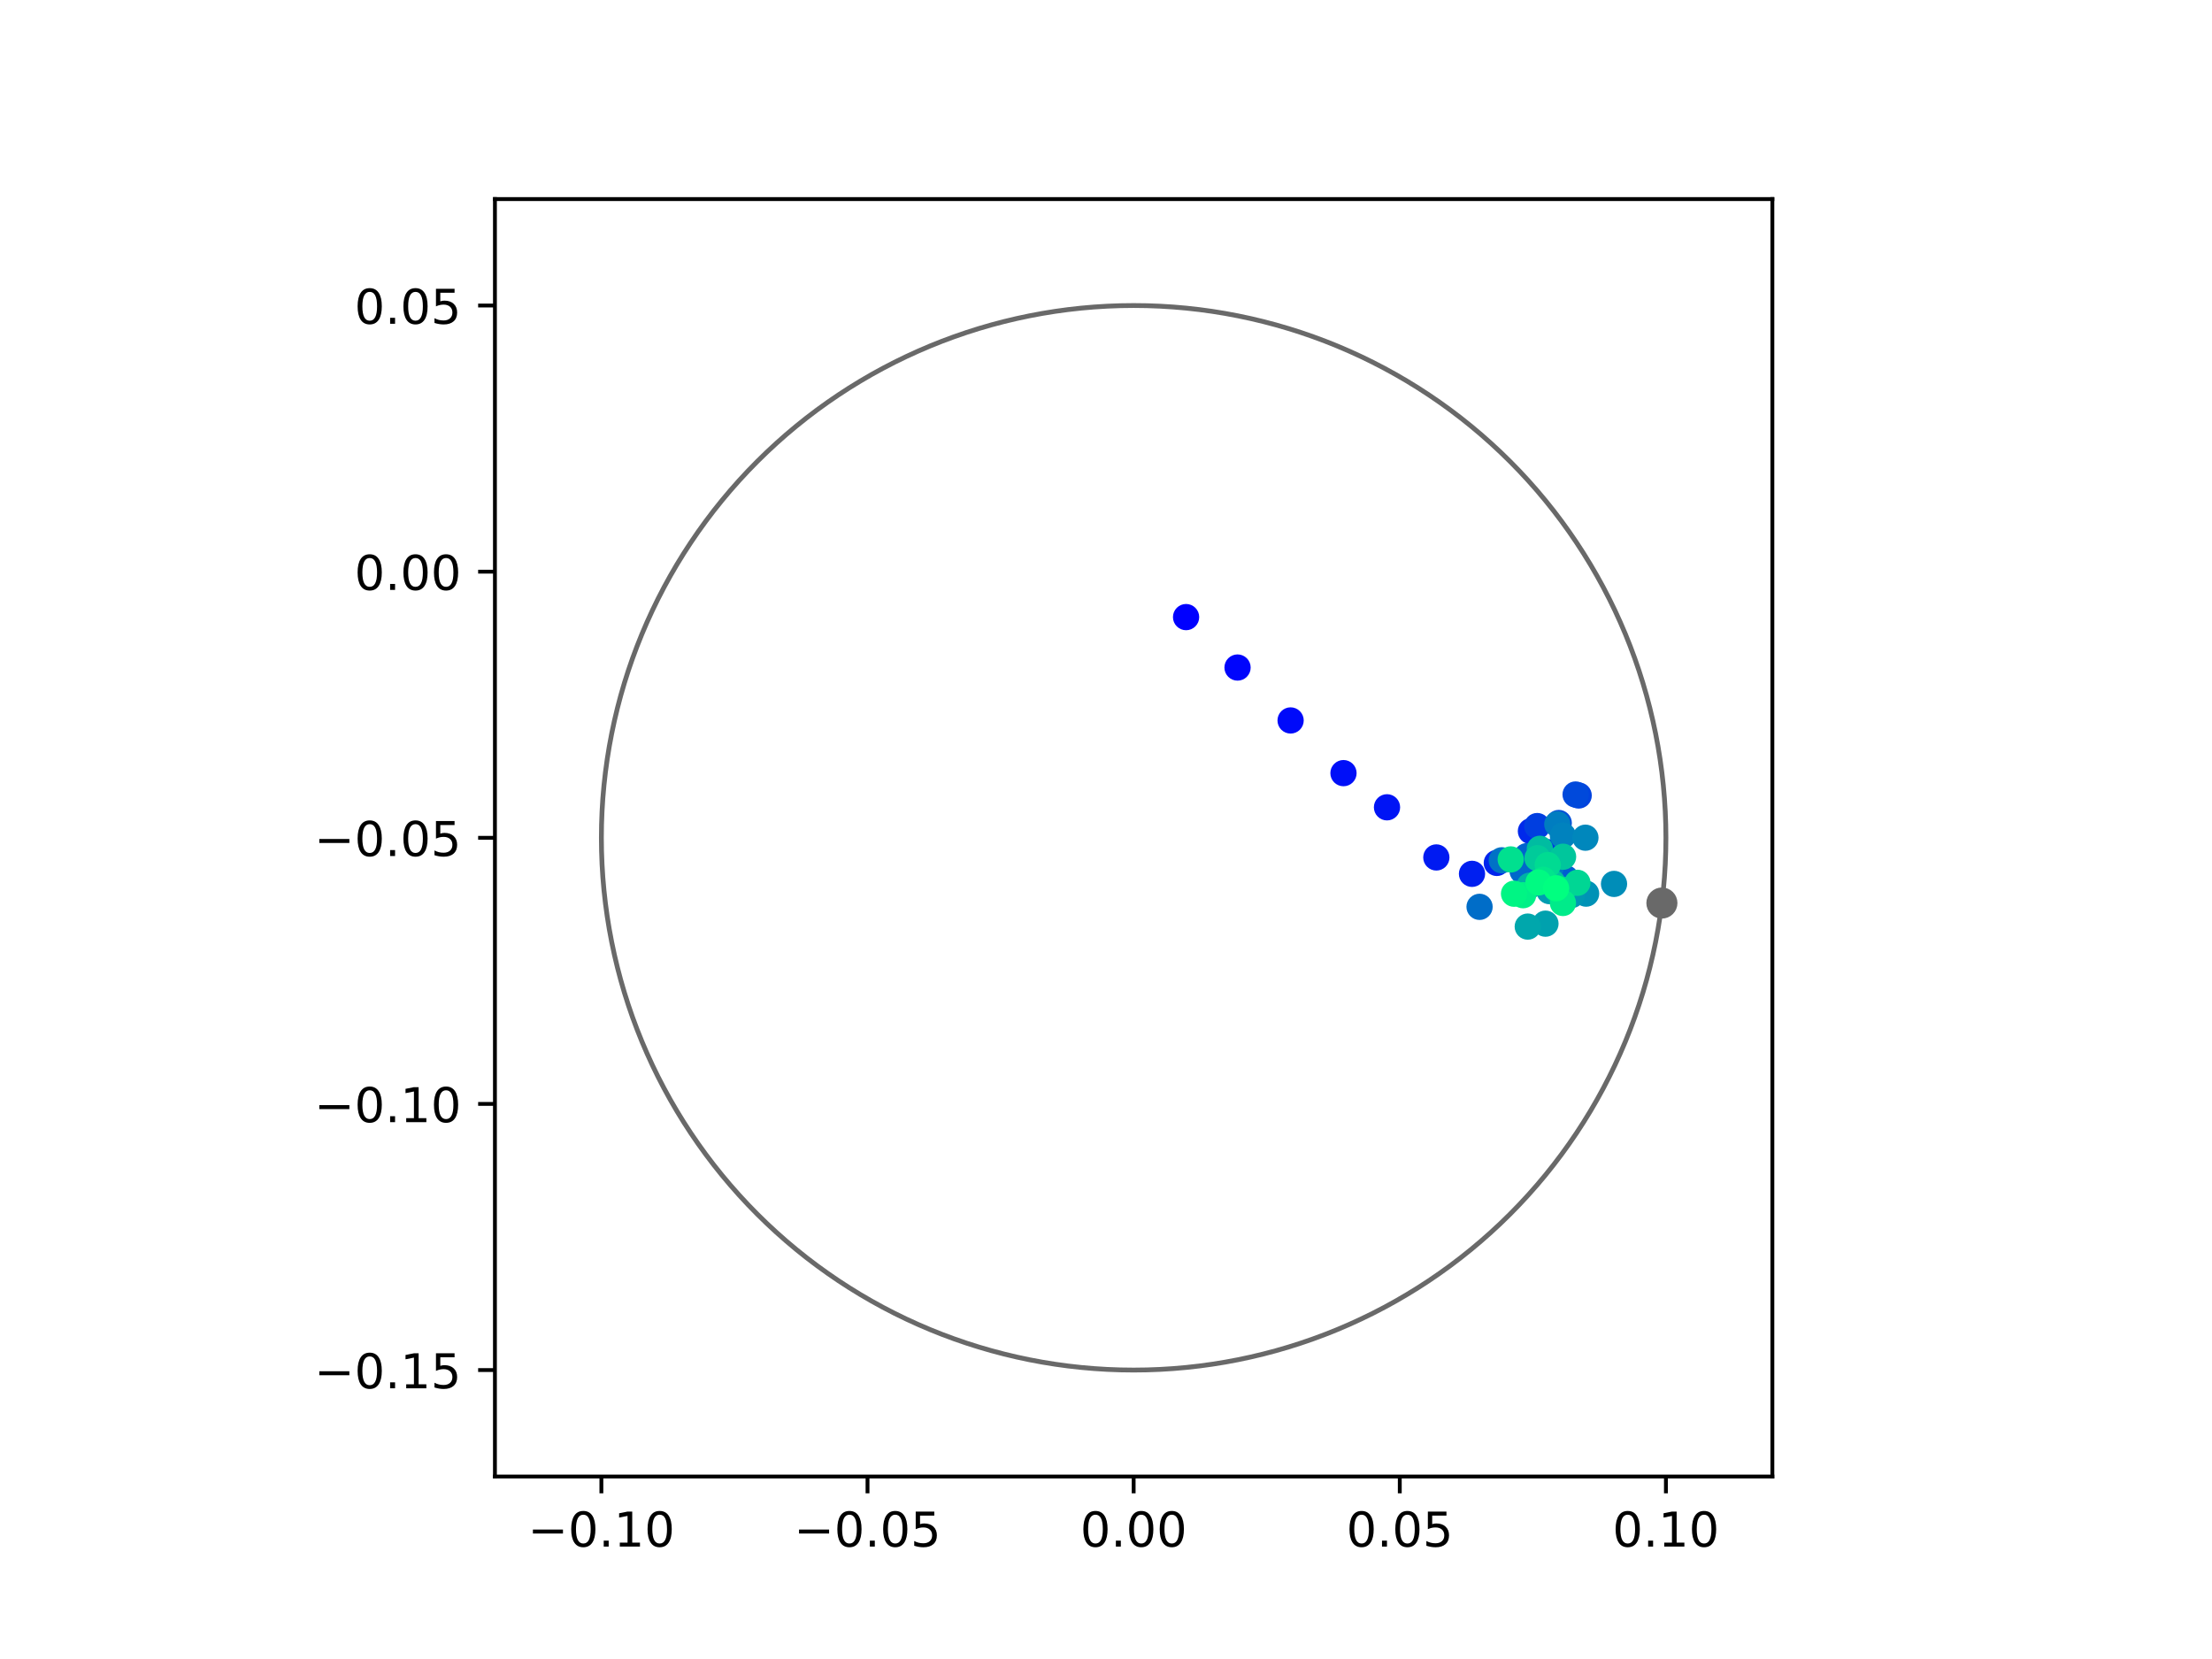 <?xml version="1.0" encoding="utf-8" standalone="no"?>
<!DOCTYPE svg PUBLIC "-//W3C//DTD SVG 1.1//EN"
  "http://www.w3.org/Graphics/SVG/1.1/DTD/svg11.dtd">
<!-- Created with matplotlib (https://matplotlib.org/) -->
<svg height="345.6pt" version="1.1" viewBox="0 0 460.8 345.6" width="460.8pt" xmlns="http://www.w3.org/2000/svg" xmlns:xlink="http://www.w3.org/1999/xlink">
 <defs>
  <style type="text/css">
*{stroke-linecap:butt;stroke-linejoin:round;}
  </style>
 </defs>
 <g id="figure_1">
  <g id="patch_1">
   <path d="M 0 345.6 
L 460.8 345.6 
L 460.8 0 
L 0 0 
z
" style="fill:#ffffff;"/>
  </g>
  <g id="axes_1">
   <g id="patch_2">
    <path d="M 103.104 307.584 
L 369.216 307.584 
L 369.216 41.472 
L 103.104 41.472 
z
" style="fill:#ffffff;"/>
   </g>
   <g id="PathCollection_1">
    <defs>
     <path d="M 0 2.236 
C 0.593 2.236 1.162 2 1.581 1.581 
C 2 1.162 2.236 0.593 2.236 0 
C 2.236 -0.593 2 -1.162 1.581 -1.581 
C 1.162 -2 0.593 -2.236 0 -2.236 
C -0.593 -2.236 -1.162 -2 -1.581 -1.581 
C -2 -1.162 -2.236 -0.593 -2.236 0 
C -2.236 0.593 -2 1.162 -1.581 1.581 
C -1.162 2 -0.593 2.236 0 2.236 
z
" id="C0_0_4864b340b0"/>
    </defs>
    <g clip-path="url(#p40a14adb8e)">
     <use style="fill:#0000ff;stroke:#0000ff;" x="247.083" xlink:href="#C0_0_4864b340b0" y="128.554"/>
    </g>
    <g clip-path="url(#p40a14adb8e)">
     <use style="fill:#0005fc;stroke:#0005fc;" x="257.803" xlink:href="#C0_0_4864b340b0" y="139.06"/>
    </g>
    <g clip-path="url(#p40a14adb8e)">
     <use style="fill:#000afa;stroke:#000afa;" x="268.856" xlink:href="#C0_0_4864b340b0" y="150.083"/>
    </g>
    <g clip-path="url(#p40a14adb8e)">
     <use style="fill:#000ff8;stroke:#000ff8;" x="279.872" xlink:href="#C0_0_4864b340b0" y="161.058"/>
    </g>
    <g clip-path="url(#p40a14adb8e)">
     <use style="fill:#0014f5;stroke:#0014f5;" x="288.939" xlink:href="#C0_0_4864b340b0" y="168.176"/>
    </g>
    <g clip-path="url(#p40a14adb8e)">
     <use style="fill:#001af2;stroke:#001af2;" x="299.216" xlink:href="#C0_0_4864b340b0" y="178.621"/>
    </g>
    <g clip-path="url(#p40a14adb8e)">
     <use style="fill:#001ff0;stroke:#001ff0;" x="306.645" xlink:href="#C0_0_4864b340b0" y="182.035"/>
    </g>
    <g clip-path="url(#p40a14adb8e)">
     <use style="fill:#0024ed;stroke:#0024ed;" x="311.814" xlink:href="#C0_0_4864b340b0" y="179.763"/>
    </g>
    <g clip-path="url(#p40a14adb8e)">
     <use style="fill:#0029eb;stroke:#0029eb;" x="318.918" xlink:href="#C0_0_4864b340b0" y="173.153"/>
    </g>
    <g clip-path="url(#p40a14adb8e)">
     <use style="fill:#002fe8;stroke:#002fe8;" x="319.967" xlink:href="#C0_0_4864b340b0" y="180.392"/>
    </g>
    <g clip-path="url(#p40a14adb8e)">
     <use style="fill:#0034e5;stroke:#0034e5;" x="324.287" xlink:href="#C0_0_4864b340b0" y="182.196"/>
    </g>
    <g clip-path="url(#p40a14adb8e)">
     <use style="fill:#0039e2;stroke:#0039e2;" x="322.669" xlink:href="#C0_0_4864b340b0" y="177.529"/>
    </g>
    <g clip-path="url(#p40a14adb8e)">
     <use style="fill:#003ee0;stroke:#003ee0;" x="320.227" xlink:href="#C0_0_4864b340b0" y="172.085"/>
    </g>
    <g clip-path="url(#p40a14adb8e)">
     <use style="fill:#0043de;stroke:#0043de;" x="328.867" xlink:href="#C0_0_4864b340b0" y="165.714"/>
    </g>
    <g clip-path="url(#p40a14adb8e)">
     <use style="fill:#0049db;stroke:#0049db;" x="328.227" xlink:href="#C0_0_4864b340b0" y="165.512"/>
    </g>
    <g clip-path="url(#p40a14adb8e)">
     <use style="fill:#004ed8;stroke:#004ed8;" x="324.714" xlink:href="#C0_0_4864b340b0" y="171.446"/>
    </g>
    <g clip-path="url(#p40a14adb8e)">
     <use style="fill:#0053d6;stroke:#0053d6;" x="324.658" xlink:href="#C0_0_4864b340b0" y="179.66"/>
    </g>
    <g clip-path="url(#p40a14adb8e)">
     <use style="fill:#0058d3;stroke:#0058d3;" x="318.562" xlink:href="#C0_0_4864b340b0" y="183.966"/>
    </g>
    <g clip-path="url(#p40a14adb8e)">
     <use style="fill:#005ed0;stroke:#005ed0;" x="326.187" xlink:href="#C0_0_4864b340b0" y="182.963"/>
    </g>
    <g clip-path="url(#p40a14adb8e)">
     <use style="fill:#0063ce;stroke:#0063ce;" x="318.049" xlink:href="#C0_0_4864b340b0" y="178.352"/>
    </g>
    <g clip-path="url(#p40a14adb8e)">
     <use style="fill:#0068cb;stroke:#0068cb;" x="317.183" xlink:href="#C0_0_4864b340b0" y="181.457"/>
    </g>
    <g clip-path="url(#p40a14adb8e)">
     <use style="fill:#006dc8;stroke:#006dc8;" x="308.22" xlink:href="#C0_0_4864b340b0" y="188.911"/>
    </g>
    <g clip-path="url(#p40a14adb8e)">
     <use style="fill:#0072c6;stroke:#0072c6;" x="312.842" xlink:href="#C0_0_4864b340b0" y="179.216"/>
    </g>
    <g clip-path="url(#p40a14adb8e)">
     <use style="fill:#0078c3;stroke:#0078c3;" x="322.973" xlink:href="#C0_0_4864b340b0" y="180.903"/>
    </g>
    <g clip-path="url(#p40a14adb8e)">
     <use style="fill:#007dc0;stroke:#007dc0;" x="324.413" xlink:href="#C0_0_4864b340b0" y="171.707"/>
    </g>
    <g clip-path="url(#p40a14adb8e)">
     <use style="fill:#0082be;stroke:#0082be;" x="325.575" xlink:href="#C0_0_4864b340b0" y="174.07"/>
    </g>
    <g clip-path="url(#p40a14adb8e)">
     <use style="fill:#0087bc;stroke:#0087bc;" x="330.272" xlink:href="#C0_0_4864b340b0" y="174.508"/>
    </g>
    <g clip-path="url(#p40a14adb8e)">
     <use style="fill:#008db8;stroke:#008db8;" x="336.232" xlink:href="#C0_0_4864b340b0" y="184.136"/>
    </g>
    <g clip-path="url(#p40a14adb8e)">
     <use style="fill:#0092b6;stroke:#0092b6;" x="330.415" xlink:href="#C0_0_4864b340b0" y="186.161"/>
    </g>
    <g clip-path="url(#p40a14adb8e)">
     <use style="fill:#0097b3;stroke:#0097b3;" x="327.408" xlink:href="#C0_0_4864b340b0" y="186.444"/>
    </g>
    <g clip-path="url(#p40a14adb8e)">
     <use style="fill:#009cb1;stroke:#009cb1;" x="322.783" xlink:href="#C0_0_4864b340b0" y="185.643"/>
    </g>
    <g clip-path="url(#p40a14adb8e)">
     <use style="fill:#00a1ae;stroke:#00a1ae;" x="321.947" xlink:href="#C0_0_4864b340b0" y="192.417"/>
    </g>
    <g clip-path="url(#p40a14adb8e)">
     <use style="fill:#00a7ac;stroke:#00a7ac;" x="318.259" xlink:href="#C0_0_4864b340b0" y="193.026"/>
    </g>
    <g clip-path="url(#p40a14adb8e)">
     <use style="fill:#00aca9;stroke:#00aca9;" x="324.62" xlink:href="#C0_0_4864b340b0" y="185.825"/>
    </g>
    <g clip-path="url(#p40a14adb8e)">
     <use style="fill:#00b1a6;stroke:#00b1a6;" x="318.656" xlink:href="#C0_0_4864b340b0" y="184.508"/>
    </g>
    <g clip-path="url(#p40a14adb8e)">
     <use style="fill:#00b6a4;stroke:#00b6a4;" x="321.138" xlink:href="#C0_0_4864b340b0" y="178.322"/>
    </g>
    <g clip-path="url(#p40a14adb8e)">
     <use style="fill:#00bca1;stroke:#00bca1;" x="320.775" xlink:href="#C0_0_4864b340b0" y="176.815"/>
    </g>
    <g clip-path="url(#p40a14adb8e)">
     <use style="fill:#00c19e;stroke:#00c19e;" x="323.406" xlink:href="#C0_0_4864b340b0" y="183.872"/>
    </g>
    <g clip-path="url(#p40a14adb8e)">
     <use style="fill:#00c69c;stroke:#00c69c;" x="325.618" xlink:href="#C0_0_4864b340b0" y="178.471"/>
    </g>
    <g clip-path="url(#p40a14adb8e)">
     <use style="fill:#00cb9a;stroke:#00cb9a;" x="320.289" xlink:href="#C0_0_4864b340b0" y="178.775"/>
    </g>
    <g clip-path="url(#p40a14adb8e)">
     <use style="fill:#00d097;stroke:#00d097;" x="325.635" xlink:href="#C0_0_4864b340b0" y="185.36"/>
    </g>
    <g clip-path="url(#p40a14adb8e)">
     <use style="fill:#00d694;stroke:#00d694;" x="328.604" xlink:href="#C0_0_4864b340b0" y="183.905"/>
    </g>
    <g clip-path="url(#p40a14adb8e)">
     <use style="fill:#00db92;stroke:#00db92;" x="322.421" xlink:href="#C0_0_4864b340b0" y="180.205"/>
    </g>
    <g clip-path="url(#p40a14adb8e)">
     <use style="fill:#00e08f;stroke:#00e08f;" x="314.711" xlink:href="#C0_0_4864b340b0" y="179.033"/>
    </g>
    <g clip-path="url(#p40a14adb8e)">
     <use style="fill:#00e58c;stroke:#00e58c;" x="321.485" xlink:href="#C0_0_4864b340b0" y="183.267"/>
    </g>
    <g clip-path="url(#p40a14adb8e)">
     <use style="fill:#00eb8a;stroke:#00eb8a;" x="325.588" xlink:href="#C0_0_4864b340b0" y="188.107"/>
    </g>
    <g clip-path="url(#p40a14adb8e)">
     <use style="fill:#00f087;stroke:#00f087;" x="317.286" xlink:href="#C0_0_4864b340b0" y="186.49"/>
    </g>
    <g clip-path="url(#p40a14adb8e)">
     <use style="fill:#00f584;stroke:#00f584;" x="315.4" xlink:href="#C0_0_4864b340b0" y="186.178"/>
    </g>
    <g clip-path="url(#p40a14adb8e)">
     <use style="fill:#00fa82;stroke:#00fa82;" x="320.496" xlink:href="#C0_0_4864b340b0" y="183.832"/>
    </g>
    <g clip-path="url(#p40a14adb8e)">
     <use style="fill:#00ff80;stroke:#00ff80;" x="324.164" xlink:href="#C0_0_4864b340b0" y="185.039"/>
    </g>
   </g>
   <g id="PathCollection_2">
    <defs>
     <path d="M 0 2.739 
C 0.726 2.739 1.423 2.45 1.936 1.936 
C 2.45 1.423 2.739 0.726 2.739 0 
C 2.739 -0.726 2.45 -1.423 1.936 -1.936 
C 1.423 -2.45 0.726 -2.739 0 -2.739 
C -0.726 -2.739 -1.423 -2.45 -1.936 -1.936 
C -2.45 -1.423 -2.739 -0.726 -2.739 0 
C -2.739 0.726 -2.45 1.423 -1.936 1.936 
C -1.423 2.45 -0.726 2.739 0 2.739 
z
" id="mb0756ba115" style="stroke:#696969;"/>
    </defs>
    <g clip-path="url(#p40a14adb8e)">
     <use style="fill:#696969;stroke:#696969;" x="346.204" xlink:href="#mb0756ba115" y="188.119"/>
    </g>
   </g>
   <g id="patch_3">
    <path clip-path="url(#p40a14adb8e)" d="M 236.16 285.408 
C 265.566 285.408 293.771 273.725 314.564 252.932 
C 335.357 232.139 347.04 203.934 347.04 174.528 
C 347.04 145.122 335.357 116.917 314.564 96.124 
C 293.771 75.331 265.566 63.648 236.16 63.648 
C 206.754 63.648 178.549 75.331 157.756 96.124 
C 136.963 116.917 125.28 145.122 125.28 174.528 
C 125.28 203.934 136.963 232.139 157.756 252.932 
C 178.549 273.725 206.754 285.408 236.16 285.408 
z
" style="fill:none;stroke:#696969;stroke-linejoin:miter;"/>
   </g>
   <g id="matplotlib.axis_1">
    <g id="xtick_1">
     <g id="line2d_1">
      <defs>
       <path d="M 0 0 
L 0 3.5 
" id="mca3ae9733d" style="stroke:#000000;stroke-width:0.8;"/>
      </defs>
      <g>
       <use style="stroke:#000000;stroke-width:0.8;" x="125.28" xlink:href="#mca3ae9733d" y="307.584"/>
      </g>
     </g>
     <g id="text_1">
      <!-- −0.10 -->
      <defs>
       <path d="M 10.594 35.5 
L 73.188 35.5 
L 73.188 27.203 
L 10.594 27.203 
z
" id="DejaVuSans-8722"/>
       <path d="M 31.781 66.406 
Q 24.172 66.406 20.328 58.906 
Q 16.5 51.422 16.5 36.375 
Q 16.5 21.391 20.328 13.891 
Q 24.172 6.391 31.781 6.391 
Q 39.453 6.391 43.281 13.891 
Q 47.125 21.391 47.125 36.375 
Q 47.125 51.422 43.281 58.906 
Q 39.453 66.406 31.781 66.406 
z
M 31.781 74.219 
Q 44.047 74.219 50.516 64.516 
Q 56.984 54.828 56.984 36.375 
Q 56.984 17.969 50.516 8.266 
Q 44.047 -1.422 31.781 -1.422 
Q 19.531 -1.422 13.062 8.266 
Q 6.594 17.969 6.594 36.375 
Q 6.594 54.828 13.062 64.516 
Q 19.531 74.219 31.781 74.219 
z
" id="DejaVuSans-48"/>
       <path d="M 10.688 12.406 
L 21 12.406 
L 21 0 
L 10.688 0 
z
" id="DejaVuSans-46"/>
       <path d="M 12.406 8.297 
L 28.516 8.297 
L 28.516 63.922 
L 10.984 60.406 
L 10.984 69.391 
L 28.422 72.906 
L 38.281 72.906 
L 38.281 8.297 
L 54.391 8.297 
L 54.391 0 
L 12.406 0 
z
" id="DejaVuSans-49"/>
      </defs>
      <g transform="translate(109.957 322.182)scale(0.1 -0.1)">
       <use xlink:href="#DejaVuSans-8722"/>
       <use x="83.789" xlink:href="#DejaVuSans-48"/>
       <use x="147.412" xlink:href="#DejaVuSans-46"/>
       <use x="179.199" xlink:href="#DejaVuSans-49"/>
       <use x="242.822" xlink:href="#DejaVuSans-48"/>
      </g>
     </g>
    </g>
    <g id="xtick_2">
     <g id="line2d_2">
      <g>
       <use style="stroke:#000000;stroke-width:0.8;" x="180.72" xlink:href="#mca3ae9733d" y="307.584"/>
      </g>
     </g>
     <g id="text_2">
      <!-- −0.05 -->
      <defs>
       <path d="M 10.797 72.906 
L 49.516 72.906 
L 49.516 64.594 
L 19.828 64.594 
L 19.828 46.734 
Q 21.969 47.469 24.109 47.828 
Q 26.266 48.188 28.422 48.188 
Q 40.625 48.188 47.75 41.5 
Q 54.891 34.812 54.891 23.391 
Q 54.891 11.625 47.562 5.094 
Q 40.234 -1.422 26.906 -1.422 
Q 22.312 -1.422 17.547 -0.641 
Q 12.797 0.141 7.719 1.703 
L 7.719 11.625 
Q 12.109 9.234 16.797 8.062 
Q 21.484 6.891 26.703 6.891 
Q 35.156 6.891 40.078 11.328 
Q 45.016 15.766 45.016 23.391 
Q 45.016 31 40.078 35.438 
Q 35.156 39.891 26.703 39.891 
Q 22.75 39.891 18.812 39.016 
Q 14.891 38.141 10.797 36.281 
z
" id="DejaVuSans-53"/>
      </defs>
      <g transform="translate(165.397 322.182)scale(0.1 -0.1)">
       <use xlink:href="#DejaVuSans-8722"/>
       <use x="83.789" xlink:href="#DejaVuSans-48"/>
       <use x="147.412" xlink:href="#DejaVuSans-46"/>
       <use x="179.199" xlink:href="#DejaVuSans-48"/>
       <use x="242.822" xlink:href="#DejaVuSans-53"/>
      </g>
     </g>
    </g>
    <g id="xtick_3">
     <g id="line2d_3">
      <g>
       <use style="stroke:#000000;stroke-width:0.8;" x="236.16" xlink:href="#mca3ae9733d" y="307.584"/>
      </g>
     </g>
     <g id="text_3">
      <!-- 0.00 -->
      <g transform="translate(225.027 322.182)scale(0.1 -0.1)">
       <use xlink:href="#DejaVuSans-48"/>
       <use x="63.623" xlink:href="#DejaVuSans-46"/>
       <use x="95.41" xlink:href="#DejaVuSans-48"/>
       <use x="159.033" xlink:href="#DejaVuSans-48"/>
      </g>
     </g>
    </g>
    <g id="xtick_4">
     <g id="line2d_4">
      <g>
       <use style="stroke:#000000;stroke-width:0.8;" x="291.6" xlink:href="#mca3ae9733d" y="307.584"/>
      </g>
     </g>
     <g id="text_4">
      <!-- 0.05 -->
      <g transform="translate(280.467 322.182)scale(0.1 -0.1)">
       <use xlink:href="#DejaVuSans-48"/>
       <use x="63.623" xlink:href="#DejaVuSans-46"/>
       <use x="95.41" xlink:href="#DejaVuSans-48"/>
       <use x="159.033" xlink:href="#DejaVuSans-53"/>
      </g>
     </g>
    </g>
    <g id="xtick_5">
     <g id="line2d_5">
      <g>
       <use style="stroke:#000000;stroke-width:0.8;" x="347.04" xlink:href="#mca3ae9733d" y="307.584"/>
      </g>
     </g>
     <g id="text_5">
      <!-- 0.10 -->
      <g transform="translate(335.907 322.182)scale(0.1 -0.1)">
       <use xlink:href="#DejaVuSans-48"/>
       <use x="63.623" xlink:href="#DejaVuSans-46"/>
       <use x="95.41" xlink:href="#DejaVuSans-49"/>
       <use x="159.033" xlink:href="#DejaVuSans-48"/>
      </g>
     </g>
    </g>
   </g>
   <g id="matplotlib.axis_2">
    <g id="ytick_1">
     <g id="line2d_6">
      <defs>
       <path d="M 0 0 
L -3.5 0 
" id="m17b7984451" style="stroke:#000000;stroke-width:0.8;"/>
      </defs>
      <g>
       <use style="stroke:#000000;stroke-width:0.8;" x="103.104" xlink:href="#m17b7984451" y="285.408"/>
      </g>
     </g>
     <g id="text_6">
      <!-- −0.15 -->
      <g transform="translate(65.459 289.207)scale(0.1 -0.1)">
       <use xlink:href="#DejaVuSans-8722"/>
       <use x="83.789" xlink:href="#DejaVuSans-48"/>
       <use x="147.412" xlink:href="#DejaVuSans-46"/>
       <use x="179.199" xlink:href="#DejaVuSans-49"/>
       <use x="242.822" xlink:href="#DejaVuSans-53"/>
      </g>
     </g>
    </g>
    <g id="ytick_2">
     <g id="line2d_7">
      <g>
       <use style="stroke:#000000;stroke-width:0.8;" x="103.104" xlink:href="#m17b7984451" y="229.968"/>
      </g>
     </g>
     <g id="text_7">
      <!-- −0.10 -->
      <g transform="translate(65.459 233.767)scale(0.1 -0.1)">
       <use xlink:href="#DejaVuSans-8722"/>
       <use x="83.789" xlink:href="#DejaVuSans-48"/>
       <use x="147.412" xlink:href="#DejaVuSans-46"/>
       <use x="179.199" xlink:href="#DejaVuSans-49"/>
       <use x="242.822" xlink:href="#DejaVuSans-48"/>
      </g>
     </g>
    </g>
    <g id="ytick_3">
     <g id="line2d_8">
      <g>
       <use style="stroke:#000000;stroke-width:0.8;" x="103.104" xlink:href="#m17b7984451" y="174.528"/>
      </g>
     </g>
     <g id="text_8">
      <!-- −0.05 -->
      <g transform="translate(65.459 178.327)scale(0.1 -0.1)">
       <use xlink:href="#DejaVuSans-8722"/>
       <use x="83.789" xlink:href="#DejaVuSans-48"/>
       <use x="147.412" xlink:href="#DejaVuSans-46"/>
       <use x="179.199" xlink:href="#DejaVuSans-48"/>
       <use x="242.822" xlink:href="#DejaVuSans-53"/>
      </g>
     </g>
    </g>
    <g id="ytick_4">
     <g id="line2d_9">
      <g>
       <use style="stroke:#000000;stroke-width:0.8;" x="103.104" xlink:href="#m17b7984451" y="119.088"/>
      </g>
     </g>
     <g id="text_9">
      <!-- 0.00 -->
      <g transform="translate(73.838 122.887)scale(0.1 -0.1)">
       <use xlink:href="#DejaVuSans-48"/>
       <use x="63.623" xlink:href="#DejaVuSans-46"/>
       <use x="95.41" xlink:href="#DejaVuSans-48"/>
       <use x="159.033" xlink:href="#DejaVuSans-48"/>
      </g>
     </g>
    </g>
    <g id="ytick_5">
     <g id="line2d_10">
      <g>
       <use style="stroke:#000000;stroke-width:0.8;" x="103.104" xlink:href="#m17b7984451" y="63.648"/>
      </g>
     </g>
     <g id="text_10">
      <!-- 0.05 -->
      <g transform="translate(73.838 67.447)scale(0.1 -0.1)">
       <use xlink:href="#DejaVuSans-48"/>
       <use x="63.623" xlink:href="#DejaVuSans-46"/>
       <use x="95.41" xlink:href="#DejaVuSans-48"/>
       <use x="159.033" xlink:href="#DejaVuSans-53"/>
      </g>
     </g>
    </g>
   </g>
   <g id="patch_4">
    <path d="M 103.104 307.584 
L 103.104 41.472 
" style="fill:none;stroke:#000000;stroke-linecap:square;stroke-linejoin:miter;stroke-width:0.8;"/>
   </g>
   <g id="patch_5">
    <path d="M 369.216 307.584 
L 369.216 41.472 
" style="fill:none;stroke:#000000;stroke-linecap:square;stroke-linejoin:miter;stroke-width:0.8;"/>
   </g>
   <g id="patch_6">
    <path d="M 103.104 307.584 
L 369.216 307.584 
" style="fill:none;stroke:#000000;stroke-linecap:square;stroke-linejoin:miter;stroke-width:0.8;"/>
   </g>
   <g id="patch_7">
    <path d="M 103.104 41.472 
L 369.216 41.472 
" style="fill:none;stroke:#000000;stroke-linecap:square;stroke-linejoin:miter;stroke-width:0.8;"/>
   </g>
  </g>
 </g>
 <defs>
  <clipPath id="p40a14adb8e">
   <rect height="266.112" width="266.112" x="103.104" y="41.472"/>
  </clipPath>
 </defs>
</svg>
